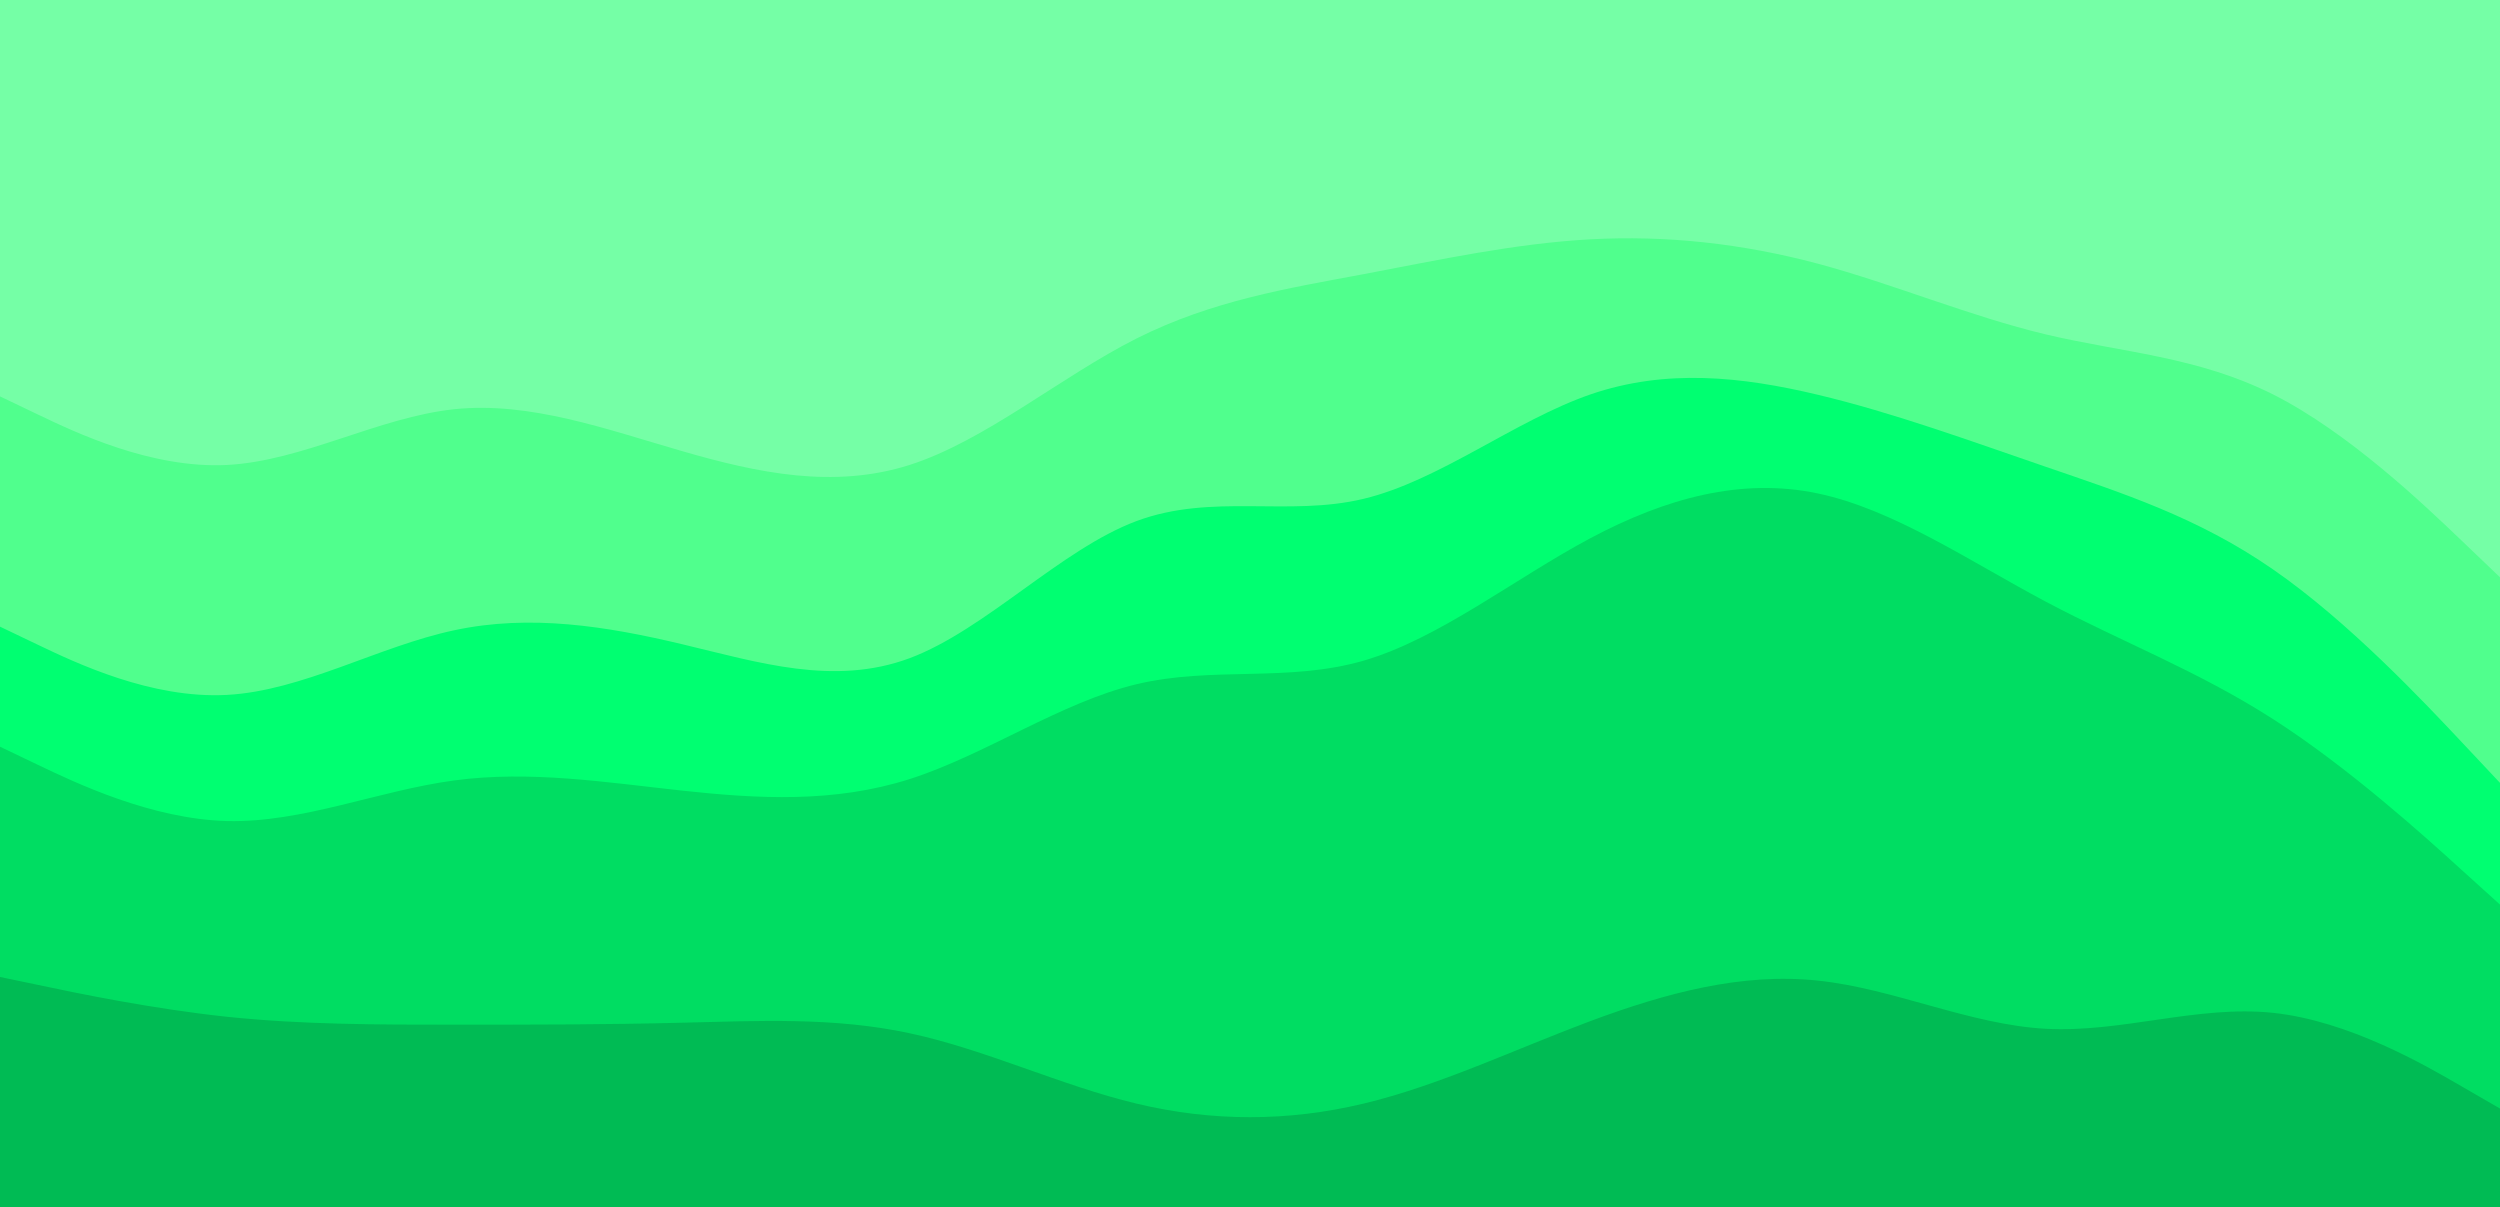 <svg id="visual" viewBox="0 0 1520 734" width="1520" height="734" xmlns="http://www.w3.org/2000/svg" xmlns:xlink="http://www.w3.org/1999/xlink" version="1.1"><path d="M0 243L23 254C46 265 92 287 138 284.7C184 282.3 230 255.7 276.2 250.8C322.3 246 368.7 263 414.8 276.3C461 289.7 507 299.3 553 284.7C599 270 645 231 691 207.8C737 184.7 783 177.3 829 168.7C875 160 921 150 967 147.5C1013 145 1059 150 1105.2 162.3C1151.3 174.7 1197.7 194.3 1243.8 205.3C1290 216.3 1336 218.7 1382 241.8C1428 265 1474 309 1497 331L1520 353L1520 0L1497 0C1474 0 1428 0 1382 0C1336 0 1290 0 1243.8 0C1197.7 0 1151.3 0 1105.2 0C1059 0 1013 0 967 0C921 0 875 0 829 0C783 0 737 0 691 0C645 0 599 0 553 0C507 0 461 0 414.8 0C368.7 0 322.3 0 276.2 0C230 0 184 0 138 0C92 0 46 0 23 0L0 0Z" fill="#75ffa6"></path><path d="M0 383L23 394C46 405 92 427 138 424.5C184 422 230 395 276.2 385.2C322.3 375.3 368.7 382.7 414.8 393.7C461 404.7 507 419.3 553 402.2C599 385 645 336 691 318.8C737 301.7 783 316.3 829 305.3C875 294.3 921 257.7 967 241.8C1013 226 1059 231 1105.2 242C1151.3 253 1197.7 270 1243.8 285.8C1290 301.7 1336 316.3 1382 348.2C1428 380 1474 429 1497 453.5L1520 478L1520 351L1497 329C1474 307 1428 263 1382 239.8C1336 216.7 1290 214.3 1243.8 203.3C1197.7 192.3 1151.3 172.7 1105.2 160.3C1059 148 1013 143 967 145.5C921 148 875 158 829 166.7C783 175.3 737 182.7 691 205.8C645 229 599 268 553 282.7C507 297.3 461 287.7 414.8 274.3C368.7 261 322.3 244 276.2 248.8C230 253.7 184 280.3 138 282.7C92 285 46 263 23 252L0 241Z" fill="#50ff8d"></path><path d="M0 456L23 467C46 478 92 500 138 501.2C184 502.3 230 482.7 276.2 476.5C322.3 470.3 368.7 477.7 414.8 482.7C461 487.7 507 490.3 553 475.7C599 461 645 429 691 418C737 407 783 417 829 403.7C875 390.3 921 353.7 967 329.2C1013 304.7 1059 292.3 1105.2 302C1151.3 311.7 1197.7 343.3 1243.8 367.8C1290 392.3 1336 409.7 1382 439.2C1428 468.7 1474 510.3 1497 531.2L1520 552L1520 476L1497 451.5C1474 427 1428 378 1382 346.2C1336 314.3 1290 299.7 1243.8 283.8C1197.7 268 1151.3 251 1105.2 240C1059 229 1013 224 967 239.8C921 255.7 875 292.3 829 303.3C783 314.3 737 299.7 691 316.8C645 334 599 383 553 400.2C507 417.3 461 402.7 414.8 391.7C368.7 380.7 322.3 373.3 276.2 383.2C230 393 184 420 138 422.5C92 425 46 403 23 392L0 381Z" fill="#00ff71"></path><path d="M0 596L23 600.8C46 605.7 92 615.3 138 620.2C184 625 230 625 276.2 625C322.3 625 368.7 625 414.8 623.8C461 622.7 507 620.3 553 630.2C599 640 645 662 691 673C737 684 783 684 829 673C875 662 921 640 967 622.8C1013 605.7 1059 593.3 1105.2 598.2C1151.3 603 1197.7 625 1243.8 627.5C1290 630 1336 613 1382 617.8C1428 622.7 1474 649.3 1497 662.7L1520 676L1520 550L1497 529.2C1474 508.3 1428 466.7 1382 437.2C1336 407.7 1290 390.3 1243.8 365.8C1197.7 341.3 1151.3 309.7 1105.2 300C1059 290.3 1013 302.7 967 327.2C921 351.7 875 388.3 829 401.7C783 415 737 405 691 416C645 427 599 459 553 473.7C507 488.3 461 485.7 414.8 480.7C368.7 475.7 322.3 468.3 276.2 474.5C230 480.7 184 500.3 138 499.2C92 498 46 476 23 465L0 454Z" fill="#00dd62"></path><path d="M0 735L23 735C46 735 92 735 138 735C184 735 230 735 276.2 735C322.3 735 368.7 735 414.8 735C461 735 507 735 553 735C599 735 645 735 691 735C737 735 783 735 829 735C875 735 921 735 967 735C1013 735 1059 735 1105.2 735C1151.3 735 1197.7 735 1243.8 735C1290 735 1336 735 1382 735C1428 735 1474 735 1497 735L1520 735L1520 674L1497 660.7C1474 647.3 1428 620.7 1382 615.8C1336 611 1290 628 1243.8 625.5C1197.7 623 1151.3 601 1105.2 596.2C1059 591.3 1013 603.7 967 620.8C921 638 875 660 829 671C783 682 737 682 691 671C645 660 599 638 553 628.2C507 618.3 461 620.7 414.8 621.8C368.7 623 322.3 623 276.2 623C230 623 184 623 138 618.2C92 613.3 46 603.7 23 598.8L0 594Z" fill="#00bb54"></path></svg>